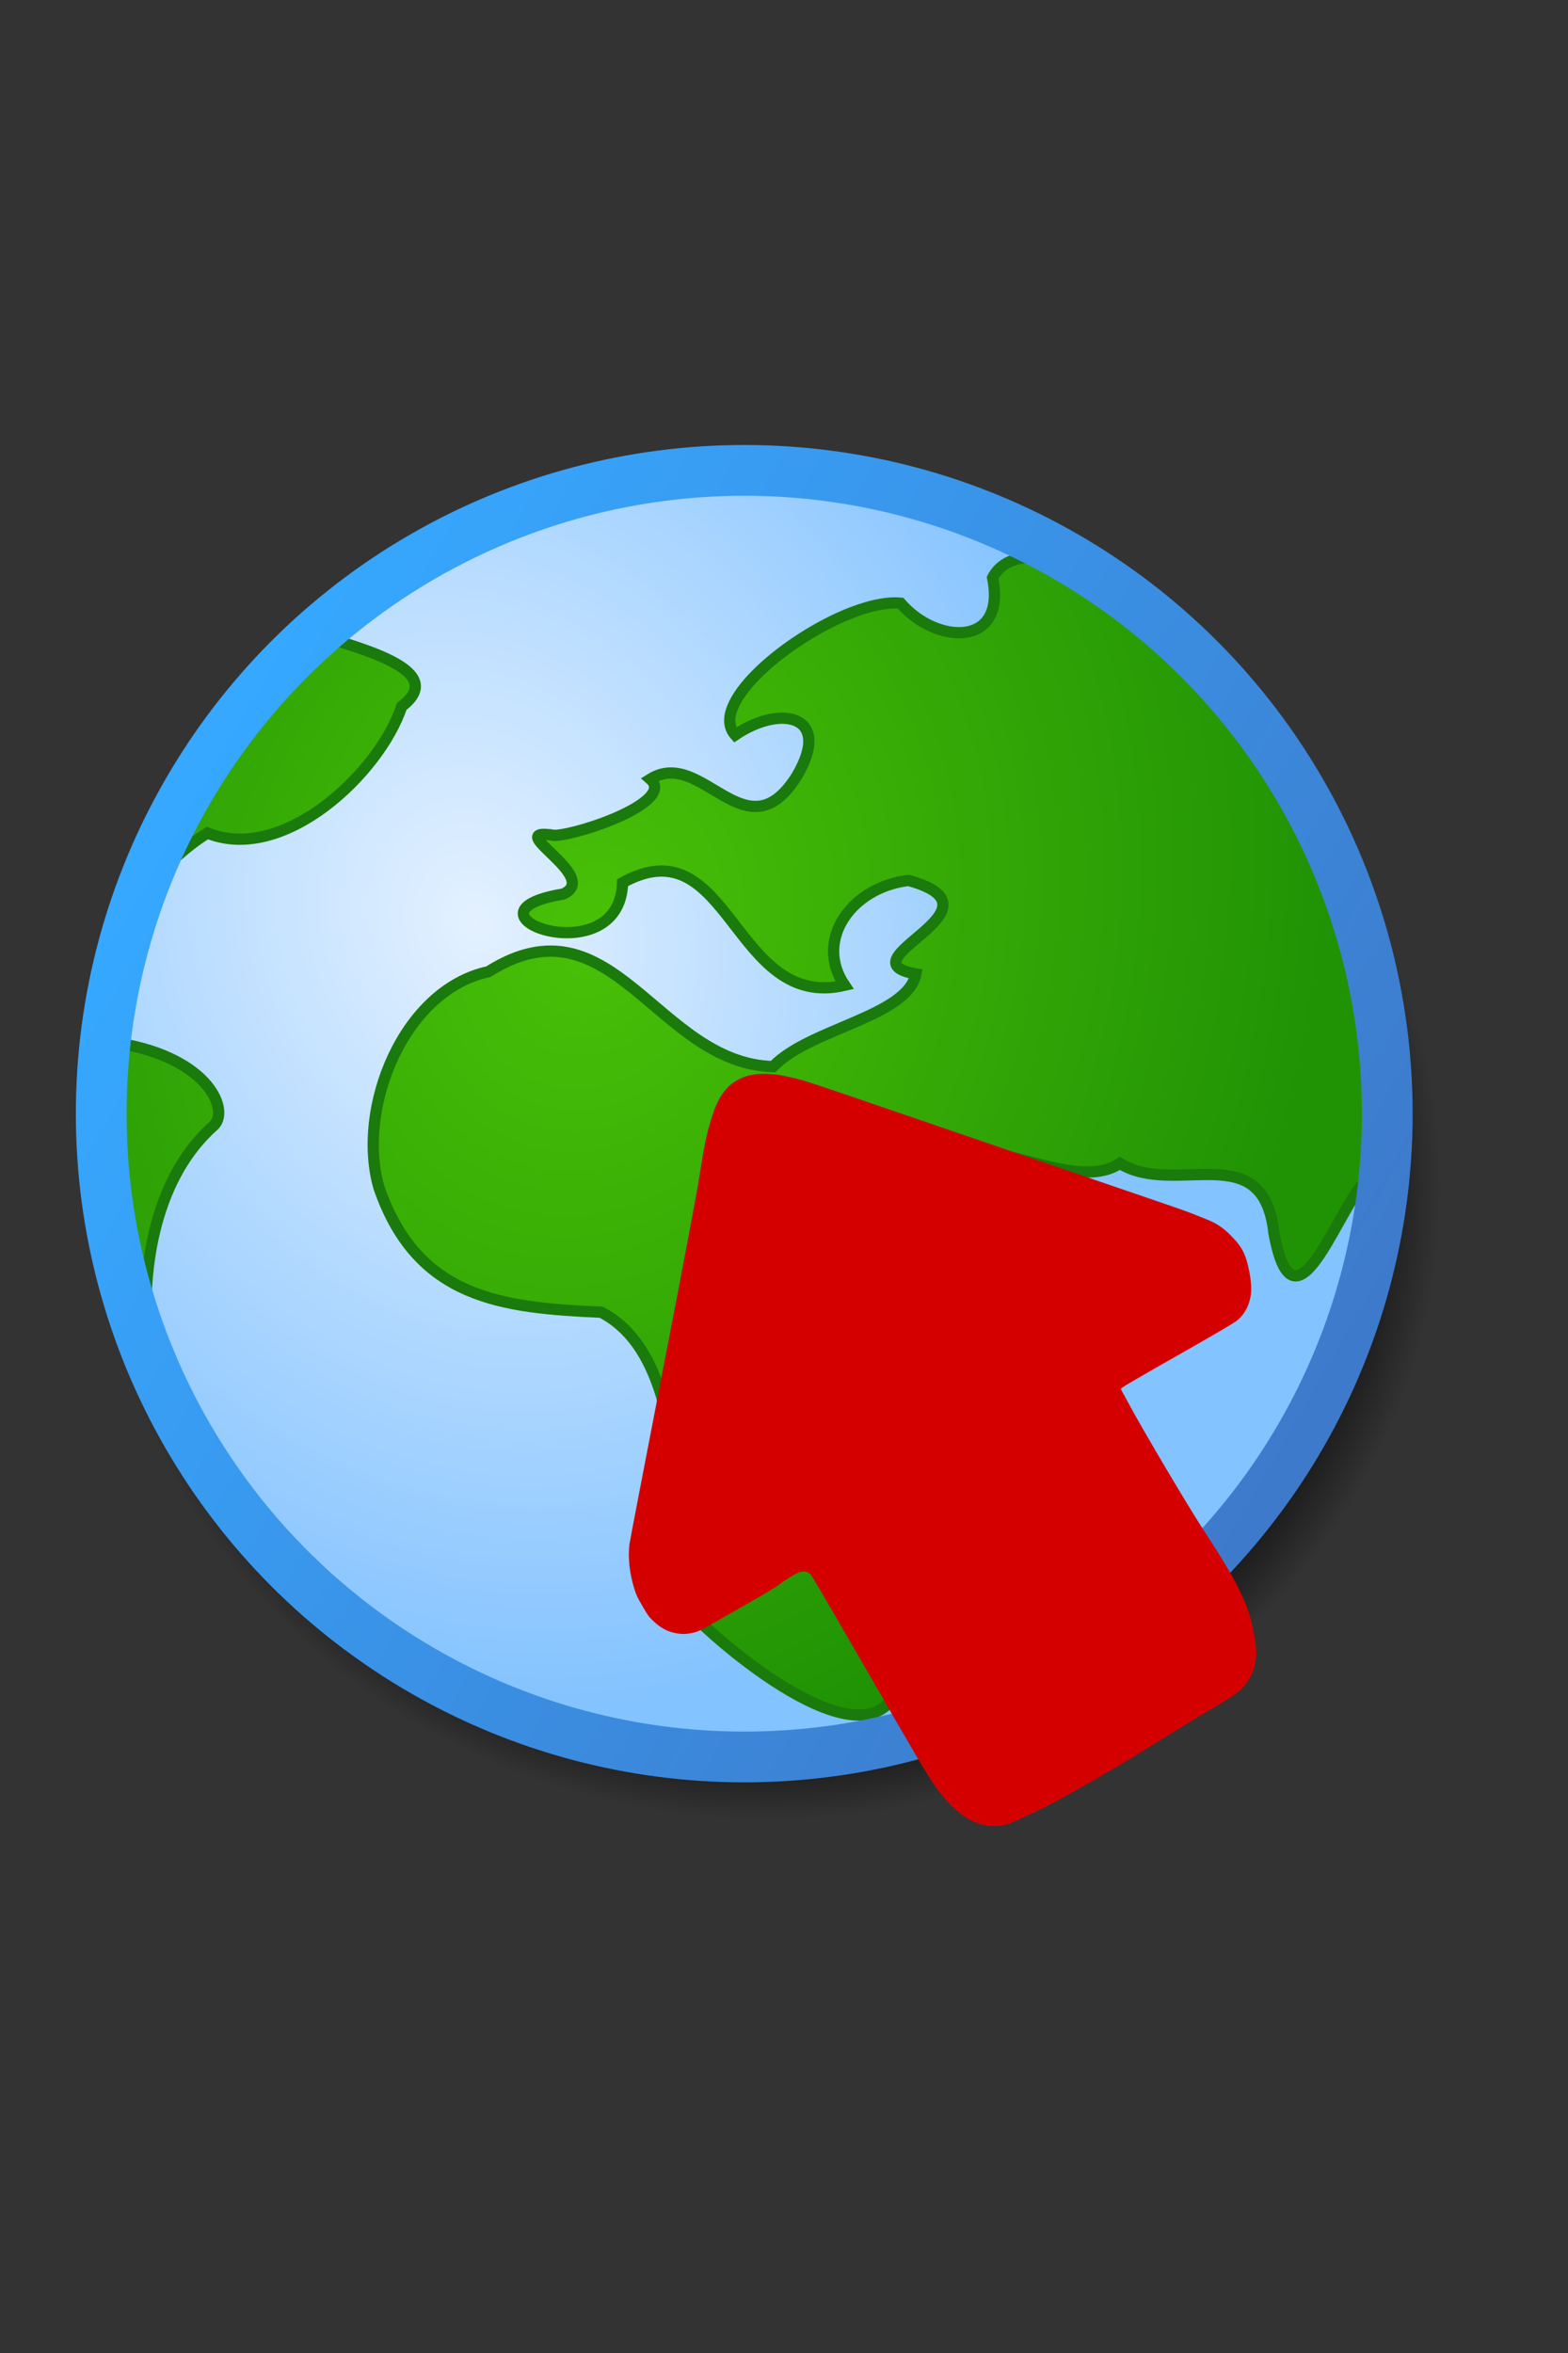 <?xml version="1.0" encoding="UTF-8" standalone="no"?>
<svg
   version="1.0"
   width="200"
   height="300"
   viewBox="0 0 20 30"
   id="svg0"
   sodipodi:version="0.32"
   inkscape:version="1.1.1 (3bf5ae0d25, 2021-09-20)"
   sodipodi:docname="nvl-recieve.svg"
   inkscape:output_extension="org.inkscape.output.svg.inkscape"
   xmlns:inkscape="http://www.inkscape.org/namespaces/inkscape"
   xmlns:sodipodi="http://sodipodi.sourceforge.net/DTD/sodipodi-0.dtd"
   xmlns:xlink="http://www.w3.org/1999/xlink"
   xmlns="http://www.w3.org/2000/svg"
   xmlns:svg="http://www.w3.org/2000/svg"
   xmlns:rdf="http://www.w3.org/1999/02/22-rdf-syntax-ns#"
   xmlns:cc="http://creativecommons.org/ns#"
   xmlns:dc="http://purl.org/dc/elements/1.1/">
  <rect x="0" y="0" width="20" height="30" fill="#333333" stroke="none"/>
  <sodipodi:namedview
     inkscape:window-height="1017"
     inkscape:window-width="1920"
     inkscape:pageshadow="2"
     inkscape:pageopacity="0.0"
     guidetolerance="10.0"
     gridtolerance="10.0"
     objecttolerance="10.0"
     borderopacity="1.0"
     bordercolor="#666666"
     pagecolor="#ffffff"
     id="base"
     inkscape:zoom="1.2725806"
     inkscape:cx="127.69329"
     inkscape:cy="121.40685"
     inkscape:window-x="-8"
     inkscape:window-y="-8"
     inkscape:current-layer="svg0"
     showguides="true"
     inkscape:guide-bbox="true"
     showgrid="false"
     inkscape:window-maximized="1"
     inkscape:pagecheckerboard="0"
     width="200px" />
  <defs
     id="defs4">
    <inkscape:perspective
       sodipodi:type="inkscape:persp3d"
       inkscape:vp_x="0 : 288.8 : 1"
       inkscape:vp_y="0 : 1000 : 0"
       inkscape:vp_z="620 : 288.8 : 1"
       inkscape:persp3d-origin="310 : 185.46667 : 1"
       id="perspective85" />
    <linearGradient
       spreadMethod="pad"
       gradientUnits="userSpaceOnUse"
       id="circleBorderStrokePaint"
       y2="16.249"
       x2="9.547"
       y1="41.179"
       x1="54.51">
      <stop
         offset="0"
         style="stop-color:#3e79ca;stop-opacity:1;"
         id="stop21221" />
      <stop
         offset="1"
         style="stop-color:#36a8ff;stop-opacity:1;"
         id="stop21223" />
    </linearGradient>
    <radialGradient
       id="shadowFillPaint">
      <stop
         offset="0"
         style="stop-color:#000000;stop-opacity:0.312;"
         id="stop20244" />
      <stop
         offset="0.88"
         style="stop-color:#000000;stop-opacity:0.606;"
         id="stop20246" />
      <stop
         offset="1"
         style="stop-color:#000000;stop-opacity:0;"
         id="stop20248" />
    </radialGradient>
    <linearGradient
       id="landmassFillPaint">
      <stop
         id="stop17269"
         offset="0"
         style="stop-color:#49c007;stop-opacity:1;" />
      <stop
         id="stop17271"
         offset="1"
         style="stop-color:#209305;stop-opacity:1;" />
    </linearGradient>
    <radialGradient
       inkscape:collect="always"
       xlink:href="#landmassFillPaint"
       id="radialGradient17265"
       cx="27.293"
       cy="22.185"
       fx="27.293"
       fy="22.185"
       r="25.797"
       gradientTransform="matrix(0.738,-1.135,0.753,0.49,-5.492,38.937)"
       gradientUnits="userSpaceOnUse" />
    <linearGradient
       x1="55.454"
       y1="42.753"
       x2="9.547"
       y2="16.249"
       id="linearGradient4174"
       xlink:href="#blueOceanStrokePaint"
       gradientUnits="userSpaceOnUse" />
    <linearGradient
       x1="42.986"
       y1="7.013"
       x2="22.014"
       y2="51.987"
       id="linearGradient4172"
       xlink:href="#blueOceanFillPaint"
       gradientUnits="userSpaceOnUse" />
    <radialGradient
       cx="32.5"
       cy="29.5"
       r="26.5"
       fx="32.5"
       fy="29.5"
       id="radialGradient4170"
       xlink:href="#shadowGradient"
       gradientUnits="userSpaceOnUse" />
    <radialGradient
       id="shadowGradient">
      <stop
         id="stop17"
         style="stop-color:#c0c0c0;stop-opacity:1"
         offset="0" />
      <stop
         id="stop19"
         style="stop-color:#c0c0c0;stop-opacity:1"
         offset="0.88" />
      <stop
         id="stop21"
         style="stop-color:#c0c0c0;stop-opacity:0"
         offset="1" />
    </radialGradient>
    <linearGradient
       x1="52.778"
       y1="-13.239"
       x2="22.014"
       y2="51.987"
       id="blueOceanFillPaint"
       gradientUnits="userSpaceOnUse">
      <stop
         id="stop7"
         style="stop-color:#d8ebff;stop-opacity:1;"
         offset="0" />
      <stop
         id="stop9"
         style="stop-color:#4fa9ff;stop-opacity:1;"
         offset="1" />
    </linearGradient>
    <linearGradient
       x1="54.51"
       y1="41.179"
       x2="9.547"
       y2="16.249"
       id="blueOceanStrokePaint"
       gradientUnits="userSpaceOnUse"
       spreadMethod="pad"
       xlink:href="#blueOceanFillPaint">
      <stop
         id="stop12"
         style="stop-color:#2b79e0;stop-opacity:1;"
         offset="0" />
      <stop
         id="stop14"
         style="stop-color:#008df7;stop-opacity:1;"
         offset="1" />
    </linearGradient>
    <defs
       id="defs3242">
      <circle
         r="51.375"
         cy="61.875"
         cx="61.625"
         id="SVGID_5_" />
    </defs>
    <clipPath
       id="SVGID_6_">
      <use
         id="use3246"
         overflow="visible"
         xlink:href="#SVGID_5_"
         style="overflow:visible"
         x="0"
         y="0"
         width="62"
         height="62" />
    </clipPath>
    <linearGradient
       gradientTransform="matrix(1,0,0,-1,0,-538)"
       y2="-652.25"
       x2="61.626"
       y1="-551.25"
       x1="61.626"
       gradientUnits="userSpaceOnUse"
       id="SVGID_7_">
      <stop
         id="stop3249"
         style="stop-color:#FFFFFF"
         offset="0" />
      <stop
         id="stop3251"
         style="stop-color:#E1F1FF"
         offset="0.148" />
      <stop
         id="stop3253"
         style="stop-color:#D4EBFF"
         offset="0.236" />
      <stop
         id="stop3255"
         style="stop-color:#E3F2FF"
         offset="0.35" />
      <stop
         id="stop3257"
         style="stop-color:#F3F9FF"
         offset="0.526" />
      <stop
         id="stop3259"
         style="stop-color:#FCFEFF"
         offset="0.726" />
      <stop
         id="stop3261"
         style="stop-color:#FFFFFF"
         offset="1" />
    </linearGradient>
    <defs
       id="defs3271">
      <circle
         r="51.375"
         cy="61.875"
         cx="61.625"
         id="SVGID_8_" />
    </defs>
    <clipPath
       id="SVGID_9_">
      <use
         id="use3275"
         overflow="visible"
         xlink:href="#SVGID_8_"
         style="overflow:visible"
         x="0"
         y="0"
         width="62"
         height="62" />
    </clipPath>
    <linearGradient
       gradientTransform="translate(0,-665)"
       y2="728.875"
       x2="107.833"
       y1="728.875"
       x1="10.25"
       gradientUnits="userSpaceOnUse"
       id="SVGID_10_">
      <stop
         id="stop3278"
         style="stop-color:#FFFFFF"
         offset="0" />
      <stop
         id="stop3280"
         style="stop-color:#EDF7FF"
         offset="0.143" />
      <stop
         id="stop3282"
         style="stop-color:#E0F2FF"
         offset="0.28" />
      <stop
         id="stop3284"
         style="stop-color:#E3F3FF"
         offset="0.306" />
      <stop
         id="stop3286"
         style="stop-color:#F3FAFF"
         offset="0.494" />
      <stop
         id="stop3288"
         style="stop-color:#FCFEFF"
         offset="0.708" />
      <stop
         id="stop3290"
         style="stop-color:#FFFFFF"
         offset="1" />
    </linearGradient>
    <radialGradient
       id="SVGID_3_"
       cx="61.833"
       cy="-600.166"
       r="53.001"
       gradientTransform="matrix(1,0,0,-1,0,-538)"
       gradientUnits="userSpaceOnUse">
      <stop
         offset="0.951"
         style="stop-color:#3c6bf3;stop-opacity:1;"
         id="stop3227" />
      <stop
         offset="1"
         style="stop-color:#3c8af2;stop-opacity:1;"
         id="stop3229" />
    </radialGradient>
    <linearGradient
       inkscape:collect="always"
       xlink:href="#blueOceanStrokePaint"
       id="linearGradient17291"
       gradientUnits="userSpaceOnUse"
       x1="55.454"
       y1="42.753"
       x2="9.547"
       y2="16.249" />
    <linearGradient
       inkscape:collect="always"
       xlink:href="#SVGID_7_"
       id="linearGradient2440"
       gradientUnits="userSpaceOnUse"
       gradientTransform="matrix(1,0,0,-1,0,-538)"
       x1="61.626"
       y1="-551.25"
       x2="61.626"
       y2="-652.25" />
    <linearGradient
       id="SVGID_13_"
       gradientUnits="userSpaceOnUse"
       x1="62.406"
       y1="-595"
       x2="62.406"
       y2="-603.187"
       gradientTransform="matrix(1,0,0,-1,0,-538)">
      <stop
         offset="0"
         style="stop-color:#8BA4D6"
         id="stop3535" />
      <stop
         offset="1"
         style="stop-color:#1B3EA6"
         id="stop3537" />
    </linearGradient>
    <linearGradient
       id="SVGID_11_"
       gradientUnits="userSpaceOnUse"
       x1="-160.036"
       y1="-726.616"
       x2="-160.036"
       y2="-729.135"
       gradientTransform="matrix(0.47,0.047,0.081,-0.276,171.412,-150.977)">
      <stop
         offset="0"
         style="stop-color:#524AC9"
         id="stop3506" />
      <stop
         offset="0.096"
         style="stop-color:#5855BC"
         id="stop3508" />
      <stop
         offset="0.235"
         style="stop-color:#5D60AF"
         id="stop3510" />
      <stop
         offset="0.368"
         style="stop-color:#5F64AB"
         id="stop3512" />
      <stop
         offset="0.725"
         style="stop-color:#190C7F"
         id="stop3514" />
    </linearGradient>
    <linearGradient
       id="SVGID_12_"
       gradientUnits="userSpaceOnUse"
       x1="-915.773"
       y1="-785.94"
       x2="-915.773"
       y2="-789.156"
       gradientTransform="matrix(0.144,-0.259,-0.259,-0.144,-26.436,-312.63)">
      <stop
         offset="0"
         style="stop-color:#524AC9"
         id="stop3519" />
      <stop
         offset="0.096"
         style="stop-color:#5855BC"
         id="stop3521" />
      <stop
         offset="0.235"
         style="stop-color:#5D60AF"
         id="stop3523" />
      <stop
         offset="0.368"
         style="stop-color:#5F64AB"
         id="stop3525" />
      <stop
         offset="0.725"
         style="stop-color:#190C7F"
         id="stop3527" />
    </linearGradient>
    <radialGradient
       inkscape:collect="always"
       xlink:href="#shadowFillPaint"
       id="radialGradient2273"
       gradientUnits="userSpaceOnUse"
       gradientTransform="matrix(0.91,-0.005,0.005,0.855,-2.197,0.784)"
       cx="31.386"
       cy="32.356"
       fx="31.386"
       fy="32.356"
       r="26.5" />
    <radialGradient
       inkscape:collect="always"
       xlink:href="#blueOceanFillPaint"
       id="radialGradient2275"
       gradientUnits="userSpaceOnUse"
       gradientTransform="matrix(0.328,1.017,-0.85,0.266,32.969,-4.883)"
       cx="16.353"
       cy="26.318"
       fx="16.353"
       fy="26.318"
       r="26.8" />
    <radialGradient
       inkscape:collect="always"
       xlink:href="#landmassFillPaint"
       id="radialGradient2279"
       gradientUnits="userSpaceOnUse"
       gradientTransform="matrix(0.383,-1.344,1.099,0.321,-11.73,45.424)"
       cx="24.113"
       cy="21.771"
       fx="24.113"
       fy="21.771"
       r="25.797" />
    <linearGradient
       inkscape:collect="always"
       xlink:href="#circleBorderStrokePaint"
       id="linearGradient2281"
       gradientUnits="userSpaceOnUse"
       x1="55.454"
       y1="42.753"
       x2="9.547"
       y2="16.249"
       gradientTransform="matrix(0.895,0,0,0.895,-2.16,-2.16)" />
    <radialGradient
       inkscape:collect="always"
       xlink:href="#landmassFillPaint"
       id="radialGradient2237"
       gradientUnits="userSpaceOnUse"
       gradientTransform="matrix(0.338,-1.175,0.972,0.281,-9.248,41.22)"
       cx="24.113"
       cy="21.771"
       fx="24.113"
       fy="21.771"
       r="25.797" />
  </defs>
  <g
     id="g101"
     transform="matrix(0.355,0,0,0.355,0.405,5.111)">
    <ellipse
       id="circle4163"
       style="display:inline;fill:url(#radialGradient2273);fill-opacity:1;stroke-width:1.025"
       cy="26.12"
       cx="27.725"
       inkscape:label="shadow"
       rx="27.035"
       ry="27.3" />
    <circle
       id="circle4165"
       style="display:inline;fill:url(#radialGradient2275);fill-opacity:1;stroke:none;stroke-width:1.752"
       cy="25.6"
       cx="25.6"
       inkscape:label="blueOcean"
       r="22.6" />
    <circle
       style="display:inline;opacity:0.298;fill:#ffffff;fill-opacity:1;stroke:none;stroke-width:4.54;stroke-linecap:butt;stroke-linejoin:miter;stroke-miterlimit:4;stroke-dasharray:none;stroke-opacity:1"
       id="path3228"
       cx="25.6"
       cy="25.6"
       inkscape:label="oceanGradient"
       r="22.6" />
    <path
       style="display:inline;fill:url(#radialGradient2237);fill-opacity:1;stroke:#1a7a0b;stroke-width:0.404;stroke-miterlimit:4;stroke-dasharray:none;stroke-opacity:1"
       d="M 10.24,8.396 C 7.377,10.952 5.249,14.173 3.97,17.709 4.666,16.796 5.517,16.013 6.312,15.522 9.061,16.625 12.498,13.357 13.294,10.974 14.946,9.718 12.011,8.94 10.24,8.396 Z M 29.185,7.717 c -2.269,0.976 -4.841,3.235 -3.911,4.282 1.65,-1.119 3.518,-0.711 2.202,1.496 -1.823,2.871 -3.388,-1.072 -5.251,0.09 0.905,0.792 -2.44,1.969 -3.433,2.023 -2.023,-0.329 1.721,1.481 0.298,2.105 -4.142,0.683 2.042,2.959 2.139,-0.409 3.847,-2.13 3.975,4.623 7.977,3.686 -1.098,-1.617 0.233,-3.523 2.298,-3.767 3.743,1.041 -2.481,2.872 0.263,3.358 -0.293,1.53 -3.832,1.964 -5.13,3.328 -4.181,-0.114 -5.774,-6.221 -10.232,-3.408 -3.046,0.656 -4.756,4.906 -3.928,7.76 1.377,3.99 4.427,4.314 7.981,4.469 3.274,1.704 2.448,7.785 3.701,11.264 1.861,1.737 7.263,5.881 7.188,0.645 -0.596,-3.594 3.982,-10.527 5.706,-13.658 2.701,-4.485 -2.718,0.471 -3.95,-1.648 -0.798,-4.699 3.9,-0.533 5.99,-1.948 1.986,1.227 5.145,-0.979 5.535,2.474 0.761,4.251 2.46,-1.442 3.441,-1.936 0.402,-3.775 -0.103,-7.697 -1.699,-11.432 -2.031,-4.753 -5.497,-8.46 -9.652,-10.842 -0.907,-0.122 -1.812,-0.041 -2.194,0.704 0.507,2.511 -2.018,2.407 -3.307,0.912 -0.552,-0.05 -1.274,0.127 -2.031,0.453 z M 2.75,22.944 c -0.409,3.589 0.018,7.317 1.408,10.894 -0.258,-2.842 0.342,-6.024 2.397,-7.825 0.566,-0.58 -0.277,-2.548 -3.773,-2.992 -0.014,-0.024 -0.019,-0.052 -0.033,-0.076 z"
       id="circle14328"
       inkscape:connector-curvature="0"
       inkscape:label="landmass" />
    <ellipse
       id="circle13325"
       style="display:inline;fill:none;stroke:url(#linearGradient2281);stroke-width:1.823;stroke-miterlimit:4;stroke-dasharray:none"
       cy="25.6"
       cx="25.6"
       inkscape:label="circleBorder"
       rx="23.104"
       ry="23.104" />
  </g>
  <g
     transform="matrix(-7.240105e-4,4.1800754e-4,3.909472e-4,6.7714004e-4,13.298,11.521)"
     fill="#000000"
     stroke="none"
     id="g6"
     style="fill:#d40000">
    <path
       d="m 5365,12790 c -148,-5 -491,-16 -762,-24 -271,-9 -595,-16 -720,-16 -236,0 -422,-12 -502,-32 -186,-46 -344,-163 -457,-339 -58,-89 -96,-179 -158,-369 -147,-448 -170,-822 -116,-1870 23,-436 38,-1837 25,-2342 l -7,-307 -42,-8 c -22,-4 -345,-6 -716,-3 -951,7 -1245,5 -1315,-9 C 463,7446 329,7356 237,7231 174,7146 116,7019 67,6859 -14,6599 -18,6465 45,6215 c 42,-167 96,-284 186,-406 35,-48 99,-134 141,-192 43,-58 137,-179 211,-269 73,-90 643,-788 1267,-1553 C 2474,3030 3283,2038 3649,1590 4463,592 4493,556 4650,400 4848,201 5024,83 5200,28 c 106,-32 266,-33 364,0 165,55 283,137 476,331 174,175 296,324 610,741 145,192 902,1133 1936,2405 934,1150 1724,2126 1756,2170 119,165 222,413 275,662 24,114 27,150 26,318 0,174 -2,199 -26,289 -41,153 -97,256 -187,346 -83,83 -156,127 -270,161 -74,23 -83,23 -725,27 -542,3 -670,1 -777,-12 -178,-22 -331,-21 -383,3 -52,24 -80,56 -94,106 -8,28 -11,585 -11,1900 0,1858 -2,1997 -36,2245 -75,555 -273,870 -617,984 -76,26 -290,48 -727,77 -210,14 -1091,19 -1425,9 z"
       id="path4"
       style="fill:#d40000" />
  </g>
</svg>
